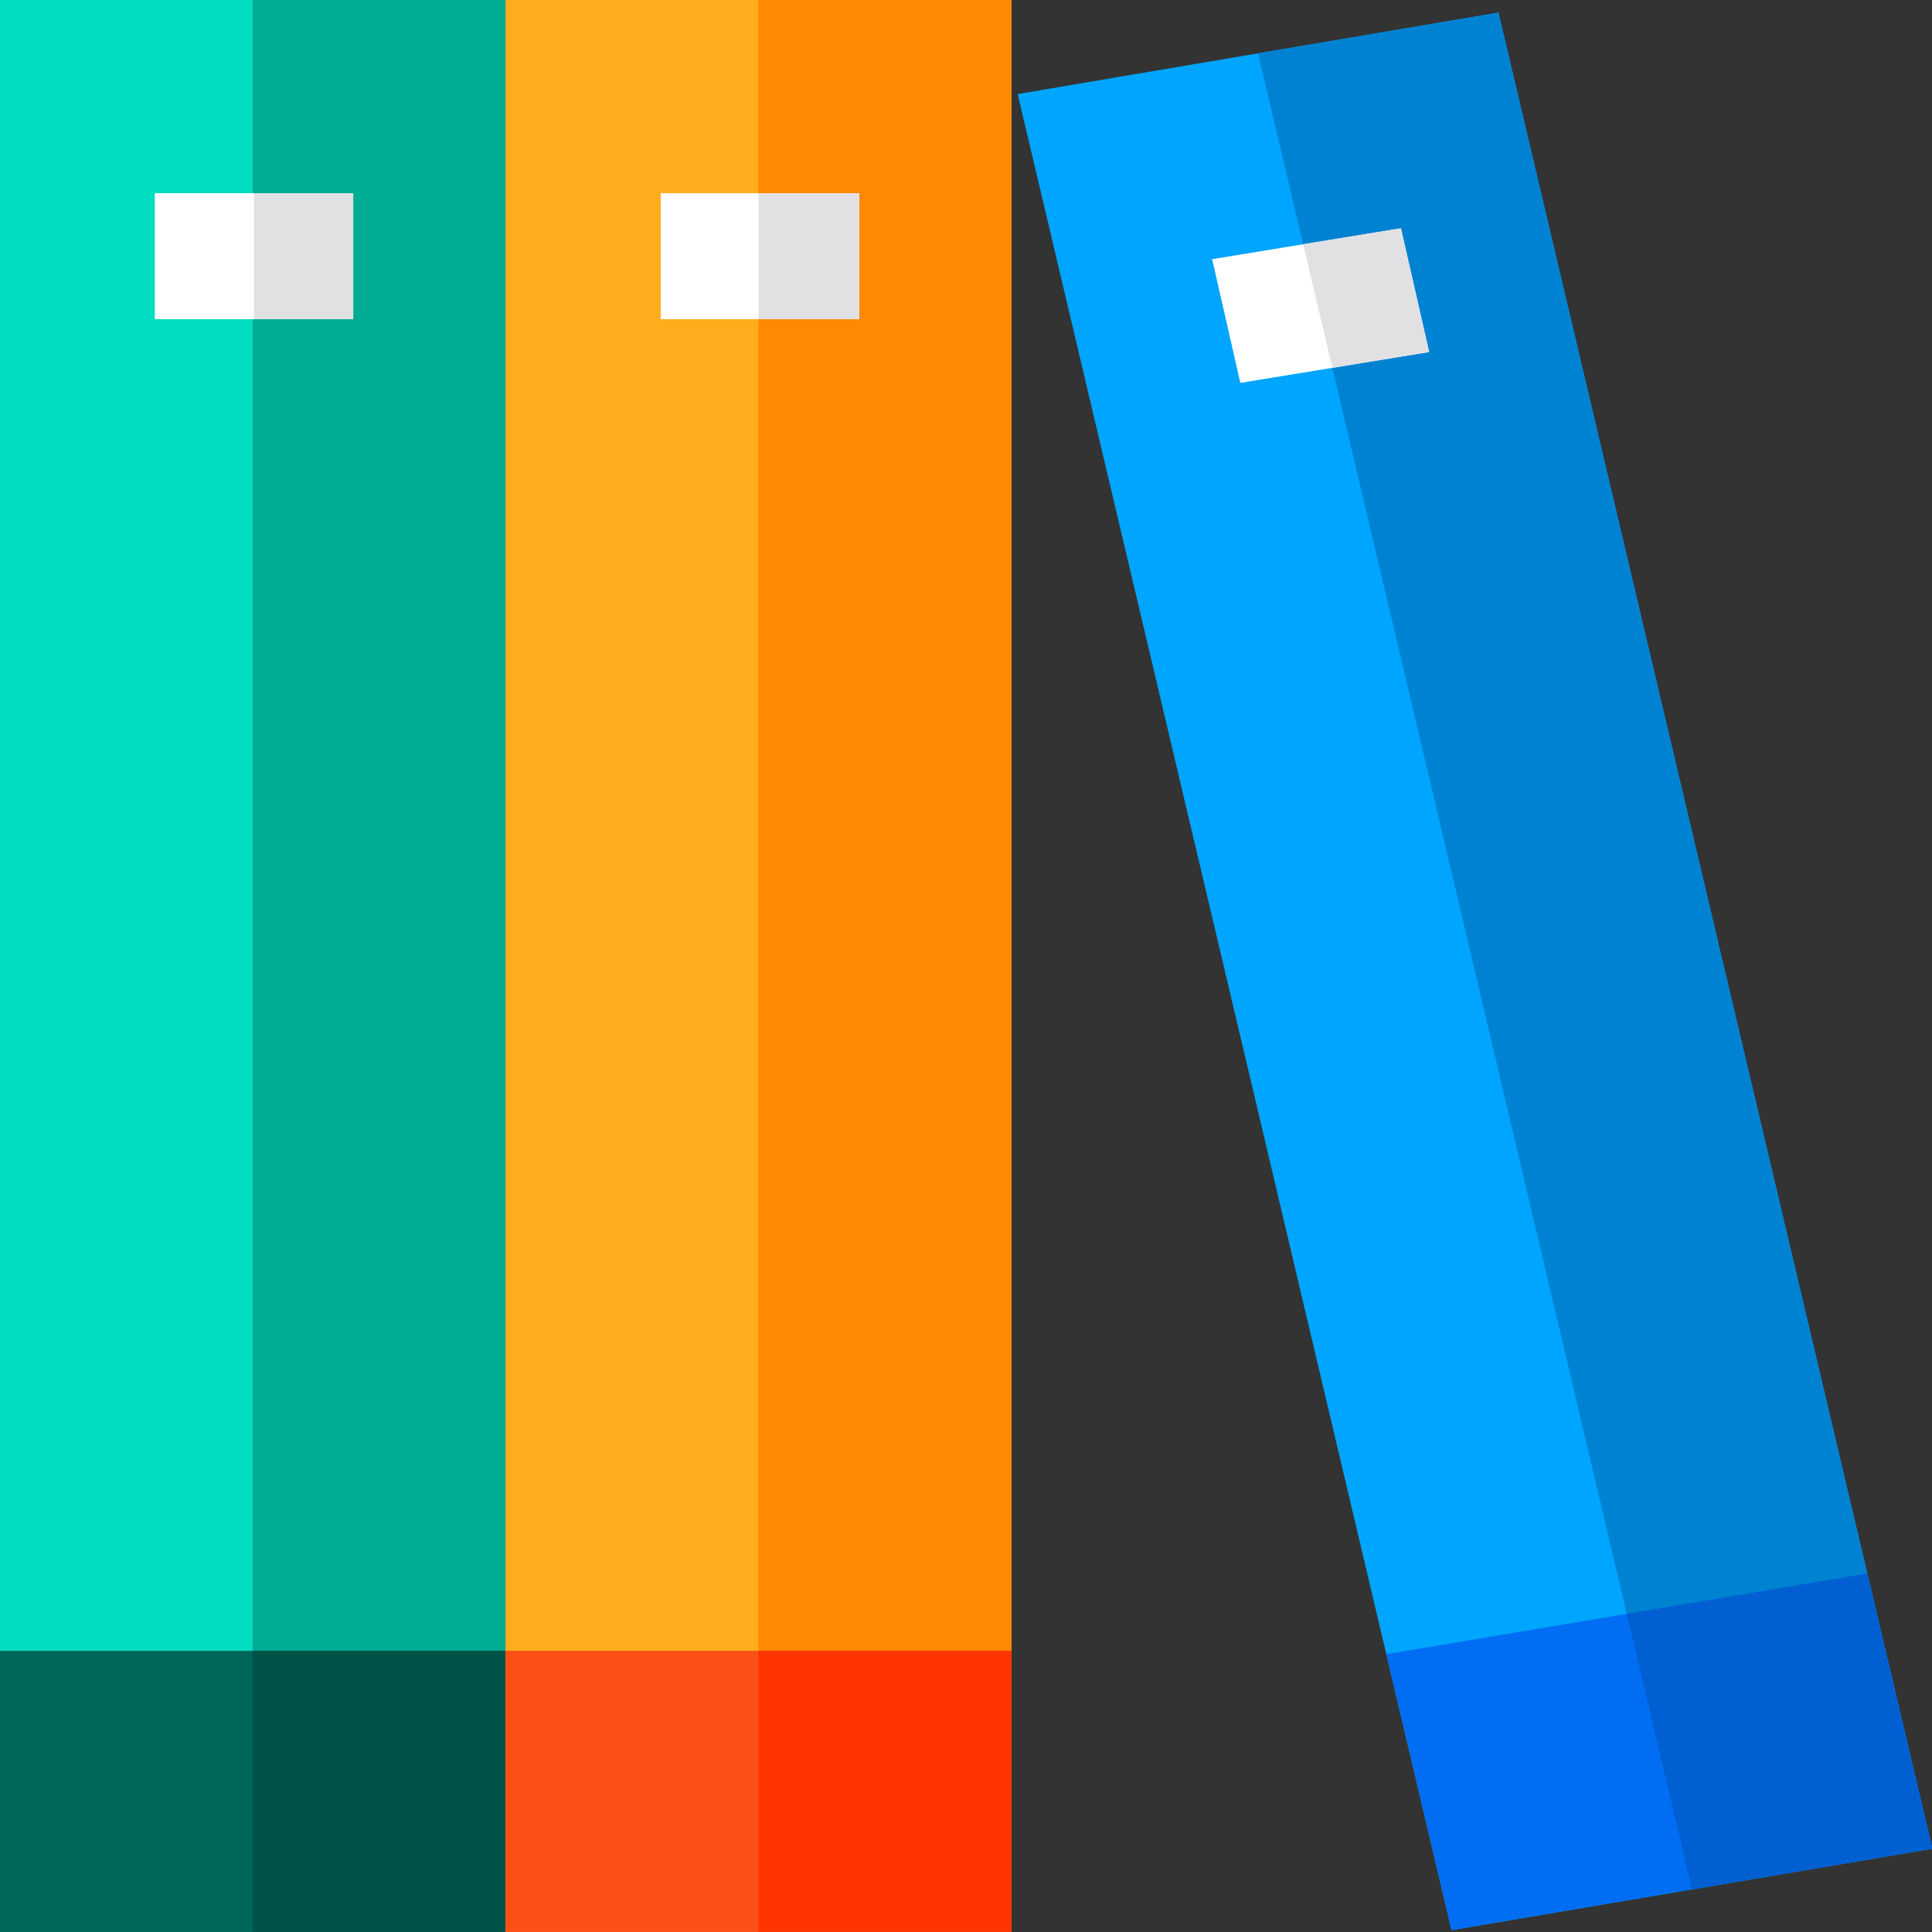 <svg width="50" height="50" viewBox="0 0 50 50" fill="none" xmlns="http://www.w3.org/2000/svg">
<rect x="0" y="0" width="50" height="50" fill="#333333" stroke="none"/>
<g clip-path="url(#clip0_43_248)">
<path d="M13.083 0H-0.01V50H13.083V0Z" fill="#00DDC0"/>
<path d="M13.083 0H6.537V50H13.083V0Z" fill="#00AC93"/>
<path d="M26.175 0H13.083V50H26.175V0Z" fill="#FFAD1D"/>
<path d="M26.176 0H19.63V50H26.176V0Z" fill="#FF8900"/>
<path d="M13.083 42.724H-0.01V49.999H13.083V42.724Z" fill="#006659"/>
<path d="M13.083 42.724H6.537V49.999H13.083V42.724Z" fill="#005349"/>
<path d="M26.175 42.724H13.083V49.999H26.175V42.724Z" fill="#FF4F18"/>
<path d="M26.176 42.724H19.63V49.999H26.176V42.724Z" fill="#FF3400"/>
<path d="M37.565 49.953L50.008 47.844L38.78 0.326L26.337 2.434L37.565 49.953Z" fill="#00A5FF"/>
<path d="M43.786 48.898L50.008 47.844L38.78 0.326L32.558 1.38L43.786 48.898Z" fill="#0082D2"/>
<path d="M50.009 47.841L37.567 49.949L35.879 42.809L48.327 40.724L50.009 47.841Z" fill="#006DF3"/>
<path d="M50.009 47.841L43.788 48.895L42.103 41.767L48.327 40.724L50.009 47.841Z" fill="#005FD1"/>
<path d="M9.142 5H4.007V8.261H9.142V5Z" fill="white"/>
<path d="M9.141 5H6.574V8.261H9.141V5Z" fill="#E1E1E4"/>
<path d="M22.235 5H17.101V8.261H22.235V5Z" fill="white"/>
<path d="M22.236 5H19.63V8.261H22.236V5Z" fill="#E1E1E4"/>
<path d="M31.37 6.707L32.1 9.909L36.986 9.11L36.256 5.908L31.37 6.707Z" fill="white"/>
<path d="M34.482 9.519L33.726 6.322L36.255 5.908L36.986 9.11L34.482 9.519Z" fill="#E1E1E4"/>
</g>
<defs>
<clipPath id="clip0_43_248">
<rect width="50" height="50" fill="white"/>
</clipPath>
</defs>
</svg>
